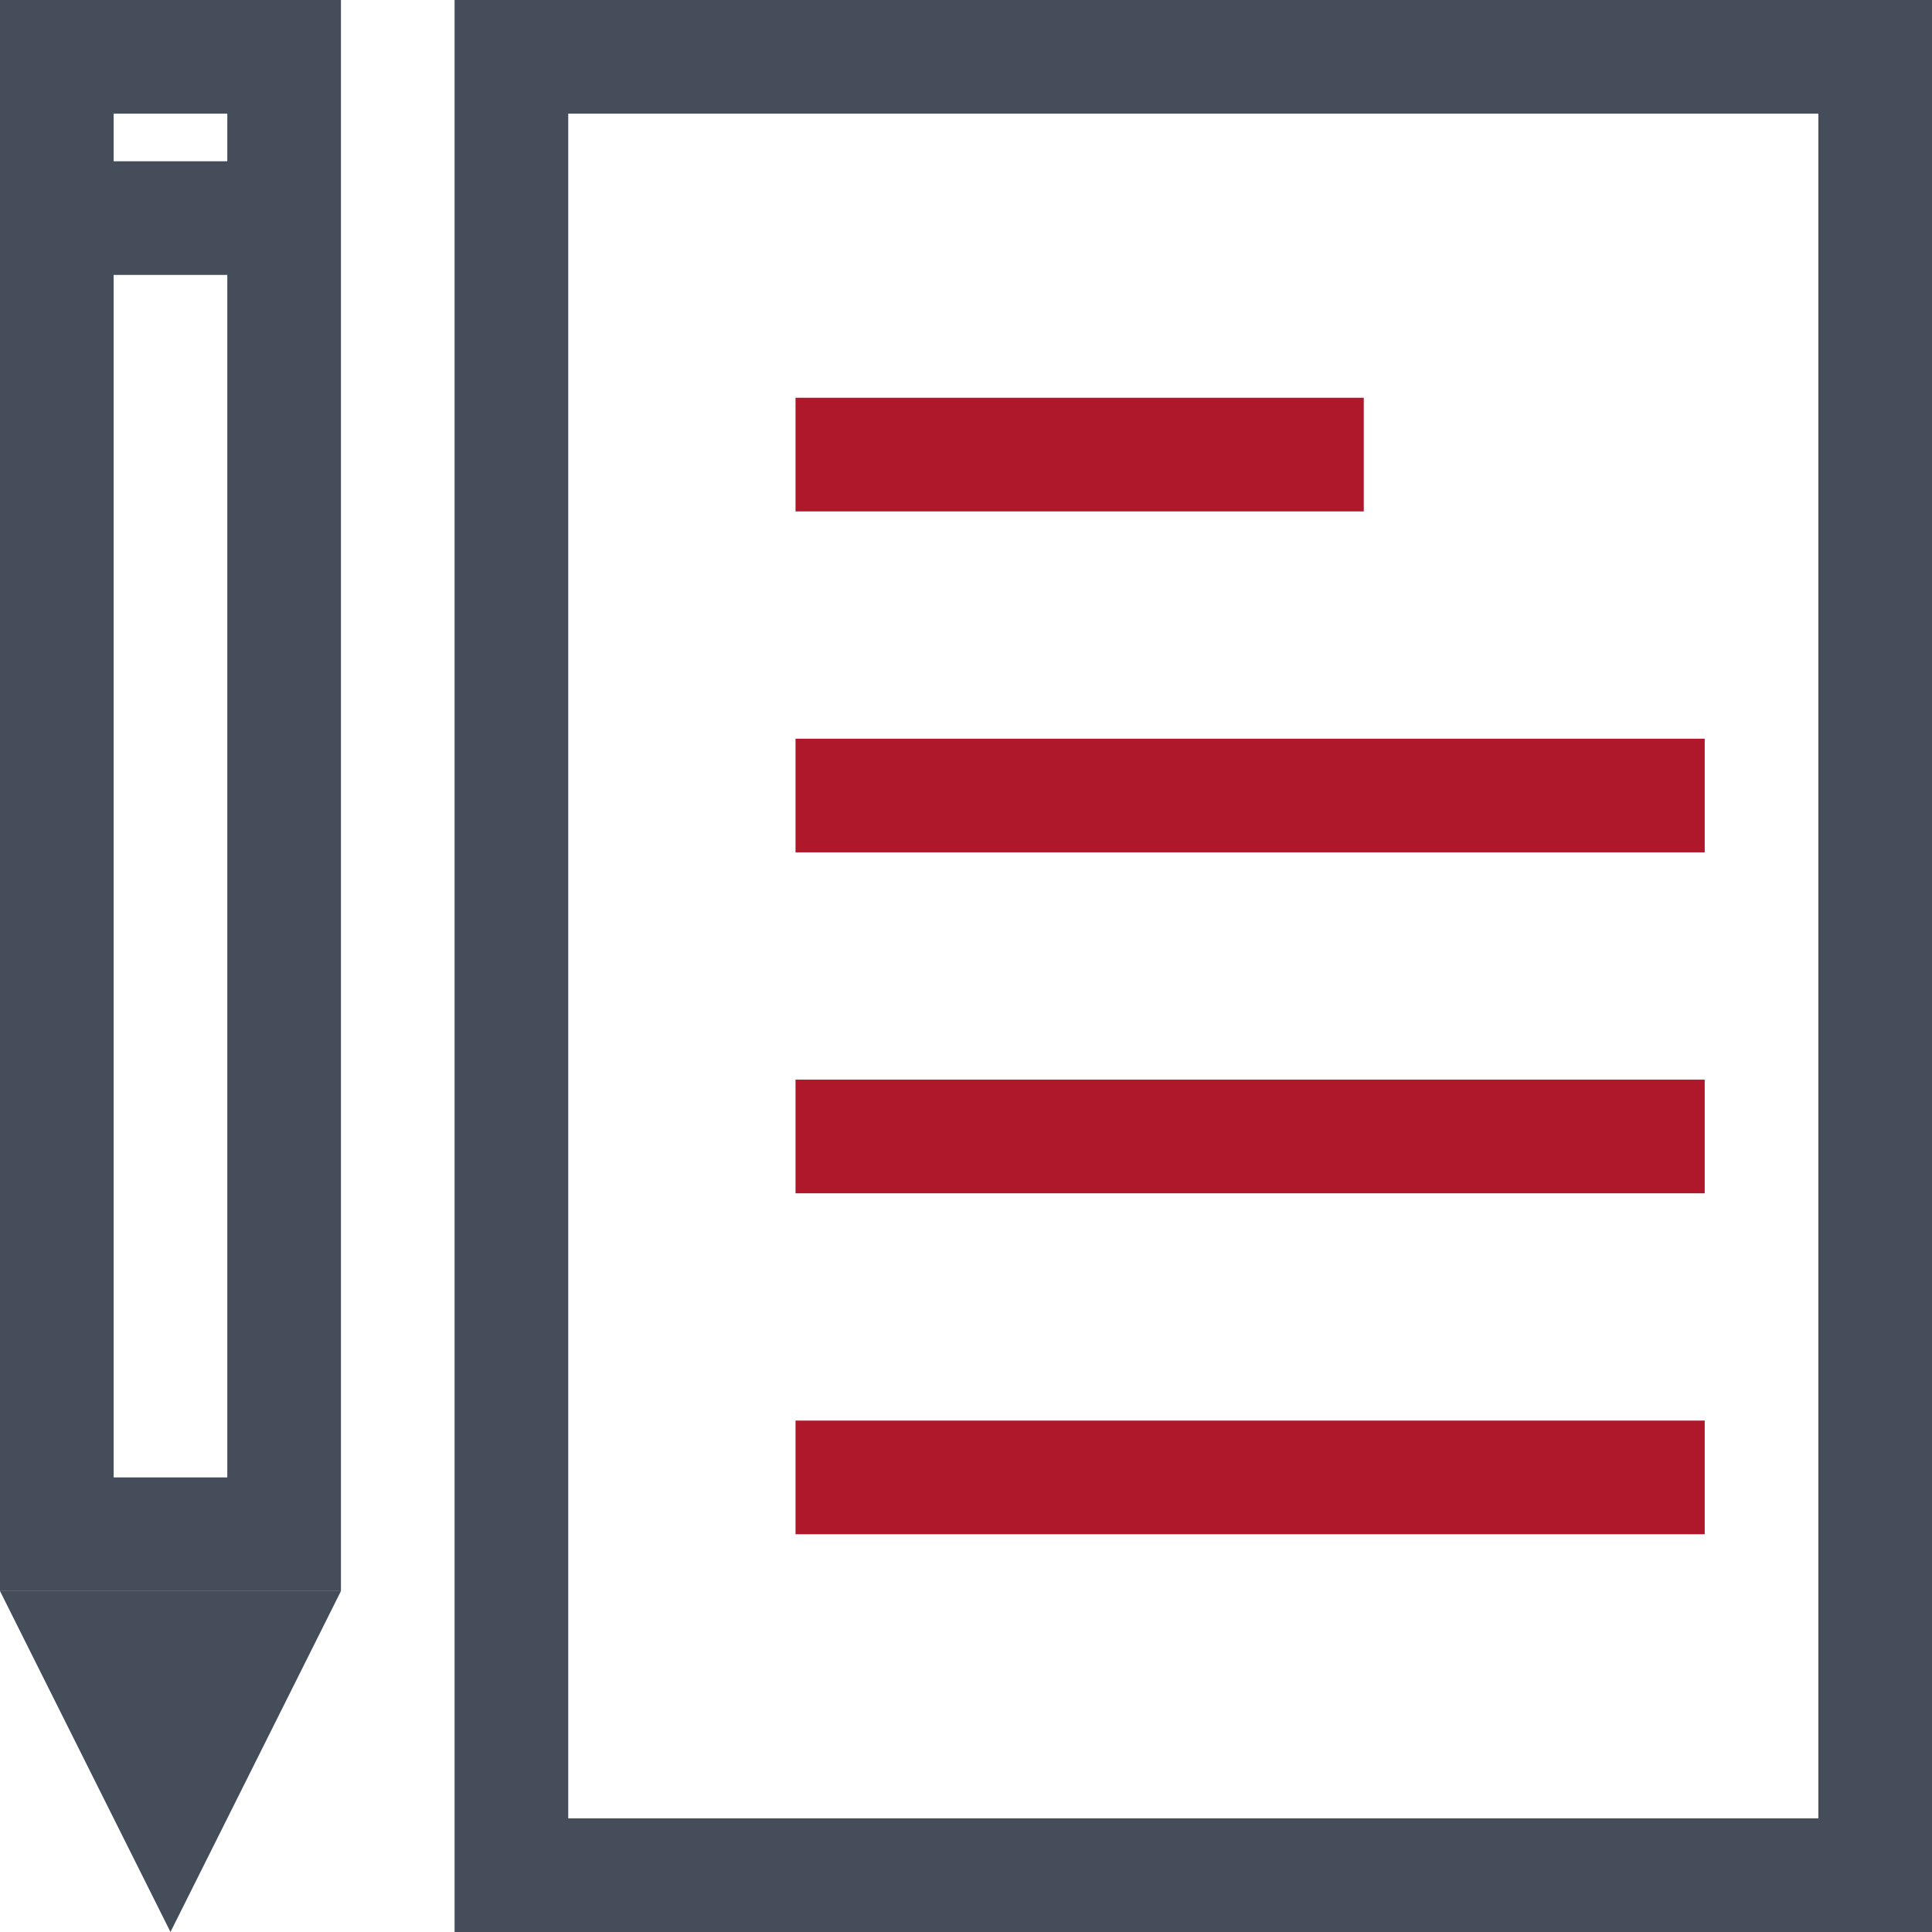 <svg xmlns="http://www.w3.org/2000/svg" width="17" height="17" viewBox="0 0 17 17"><defs><style>.a,.b,.e{fill:none;}.a{stroke:#454d5a;}.b{stroke:#af172b;}.c,.f{fill:#454d5a;}.d,.f{stroke:none;}</style></defs><g transform="translate(1816 -443)"><g class="a" transform="translate(-1812 443)"><rect class="d" width="13" height="17"/><rect class="e" x="0.5" y="0.5" width="12" height="16"/></g><g transform="translate(-1809.419 447.387)"><line class="b" x2="5" transform="translate(0.419 -0.387)"/><line class="b" x2="8" transform="translate(0.419 2.613)"/><line class="b" x2="8" transform="translate(0.419 5.613)"/><line class="b" x2="8" transform="translate(0.419 8.613)"/></g><g transform="translate(-1816 443)"><g class="a"><rect class="d" width="3" height="14"/><rect class="e" x="0.5" y="0.5" width="2" height="13"/></g><line class="a" x2="2.302" transform="translate(0.166 1.919)"/><g class="c" transform="translate(3 17) rotate(180)"><path class="d" d="M 2.191 2.5 L 0.809 2.5 L 1.5 1.118 L 2.191 2.5 Z"/><path class="f" d="M 1.5 0 L 3 3 L 0 3 L 1.5 0 Z"/></g></g></g></svg>